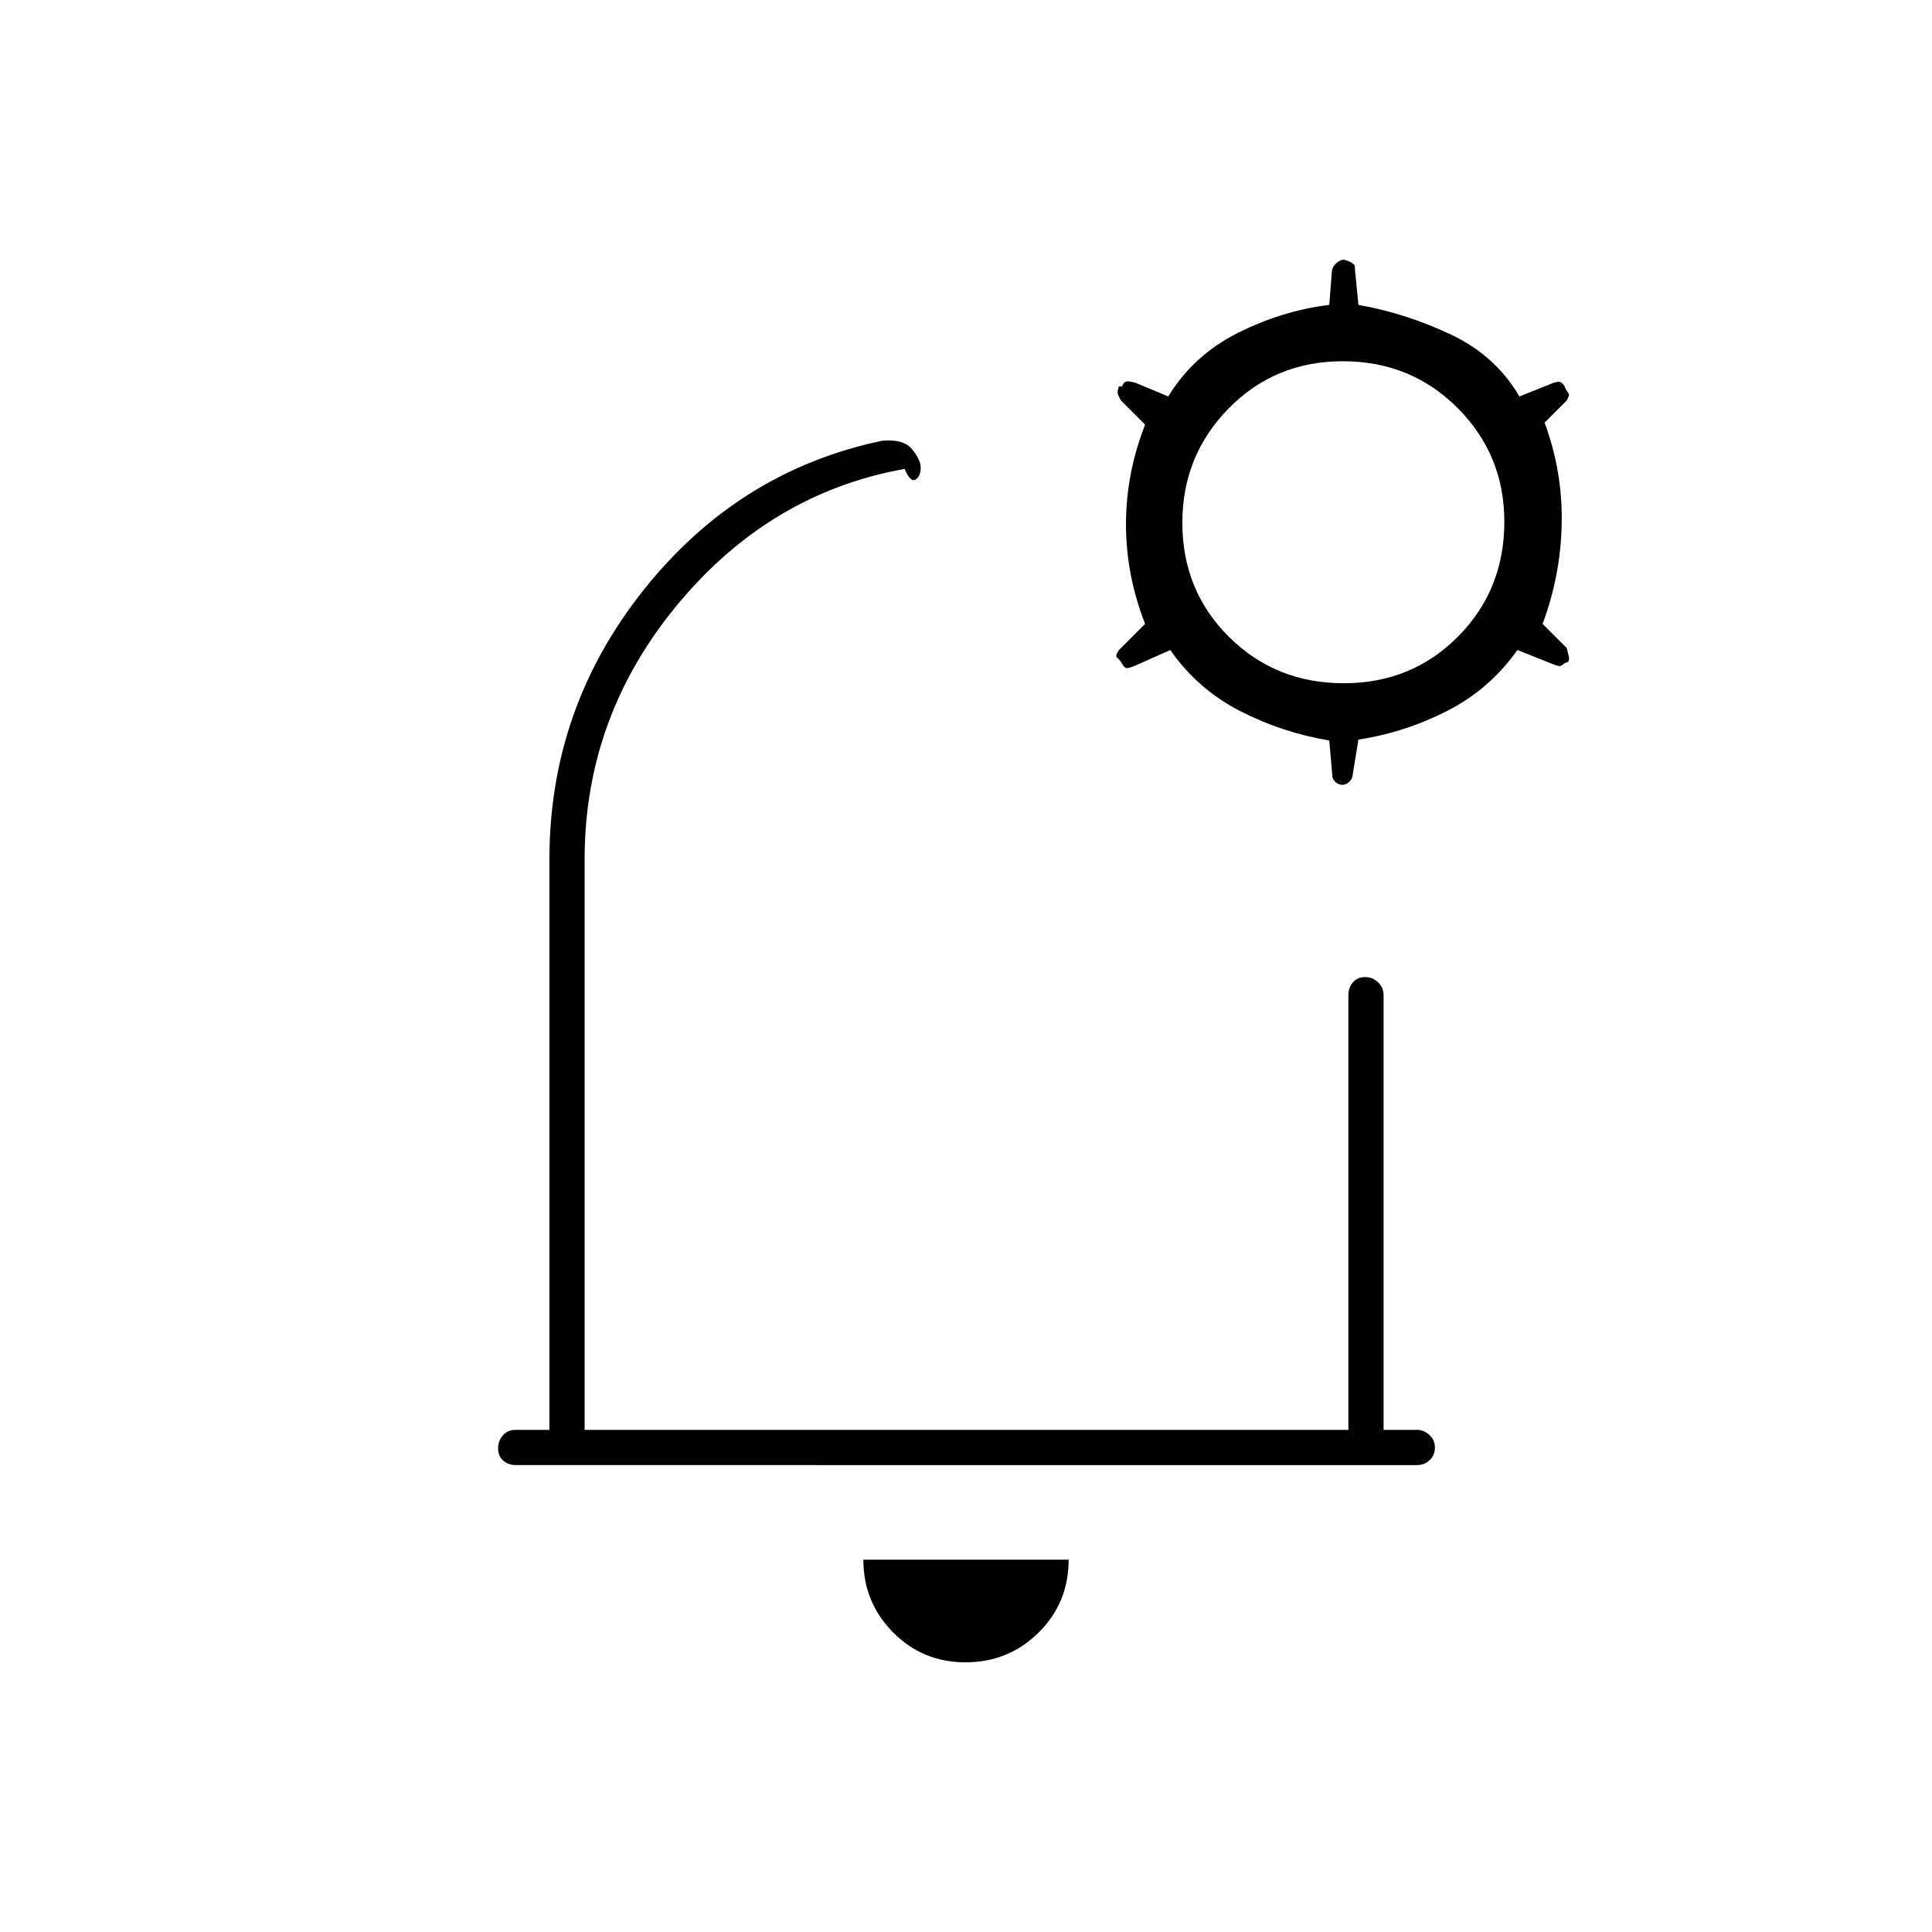 <svg xmlns="http://www.w3.org/2000/svg" height="20" viewBox="0 -960 960 960" width="20"><path d="M480-487.5Zm-.21 353.5q-21.29 0-36.04-14.9T429-185h102q0 21.5-14.96 36.25T479.79-134ZM273-249.5V-533q0-75.16 47-134.08 47-58.92 118.23-73.89 10.77-1.03 15.02 4.22t4.25 9.25q0 4-2.5 5.75t-5.5-5.25q-67 12-113 67.59-46 55.58-46 126.41v283.5H670v-216q0-3.8 2.29-6.4 2.29-2.6 6-2.6t6.46 2.6q2.75 2.6 2.75 6.4v216h16.75q3.33 0 6.04 2.54t2.71 6.25q0 3.71-2.59 6.21-2.6 2.5-6.39 2.5H256.29q-3.79 0-6.29-2.29t-2.5-6q0-3.71 2.35-6.46t6.15-2.75h17Zm387.5-342.55q-23.5-3.95-44.42-14.7T581.5-637l-17.96 8q-2.54 1-3.66.95-1.13-.05-1.88-1.45l-.86-1.39q-1.14-1.72-2.14-2.39-1-.68 1-3.7L569-650q-9.5-24.25-9.5-49.5T569-749l-12-12q-1-1.81-1.5-3.03-.5-1.22.5-3.97h1.5q1-2.5 2.75-2.5t4.29.85L580.5-763q12.5-20.5 34.59-31.58 22.09-11.08 45.41-13.92l1.33-16.81q.12-2.03 2.1-3.86t4.29-1.83h-1.44q1.89 0 4.3 1.25 2.42 1.25 2.09 2.58L675-808.5q22.95 4 45.48 14.5Q743-783.5 755-763l16.62-6.65q2.38-.85 3.51-.56 1.12.28 2.37 2.21l.5 1.33q1 1.68 1.5 2.3.5.61-1 3.37l-11 11q9 24.33 8.5 50.17-.5 25.83-9.5 49.83l12 12 1 4q.5 2-.5 3l-1.5.5q-1.42 1.4-2.46 1.45-1.04.05-3.42-.95L754-637q-13.83 19.5-34.91 30.25Q698-596 675-592.5l-2.83 17.31q-.04 2.03-1.68 3.61T667-570h.2q-2.15 0-3.74-1.53-1.59-1.53-1.46-3.47l-1.5-17.05Zm7.21-28.45q33.79 0 56.79-23.21t23-57q0-33.29-23.21-56.54t-57-23.25q-33.79 0-56.79 23.46t-23 56.75q0 33.79 23.21 56.79t57 23Z"/></svg>